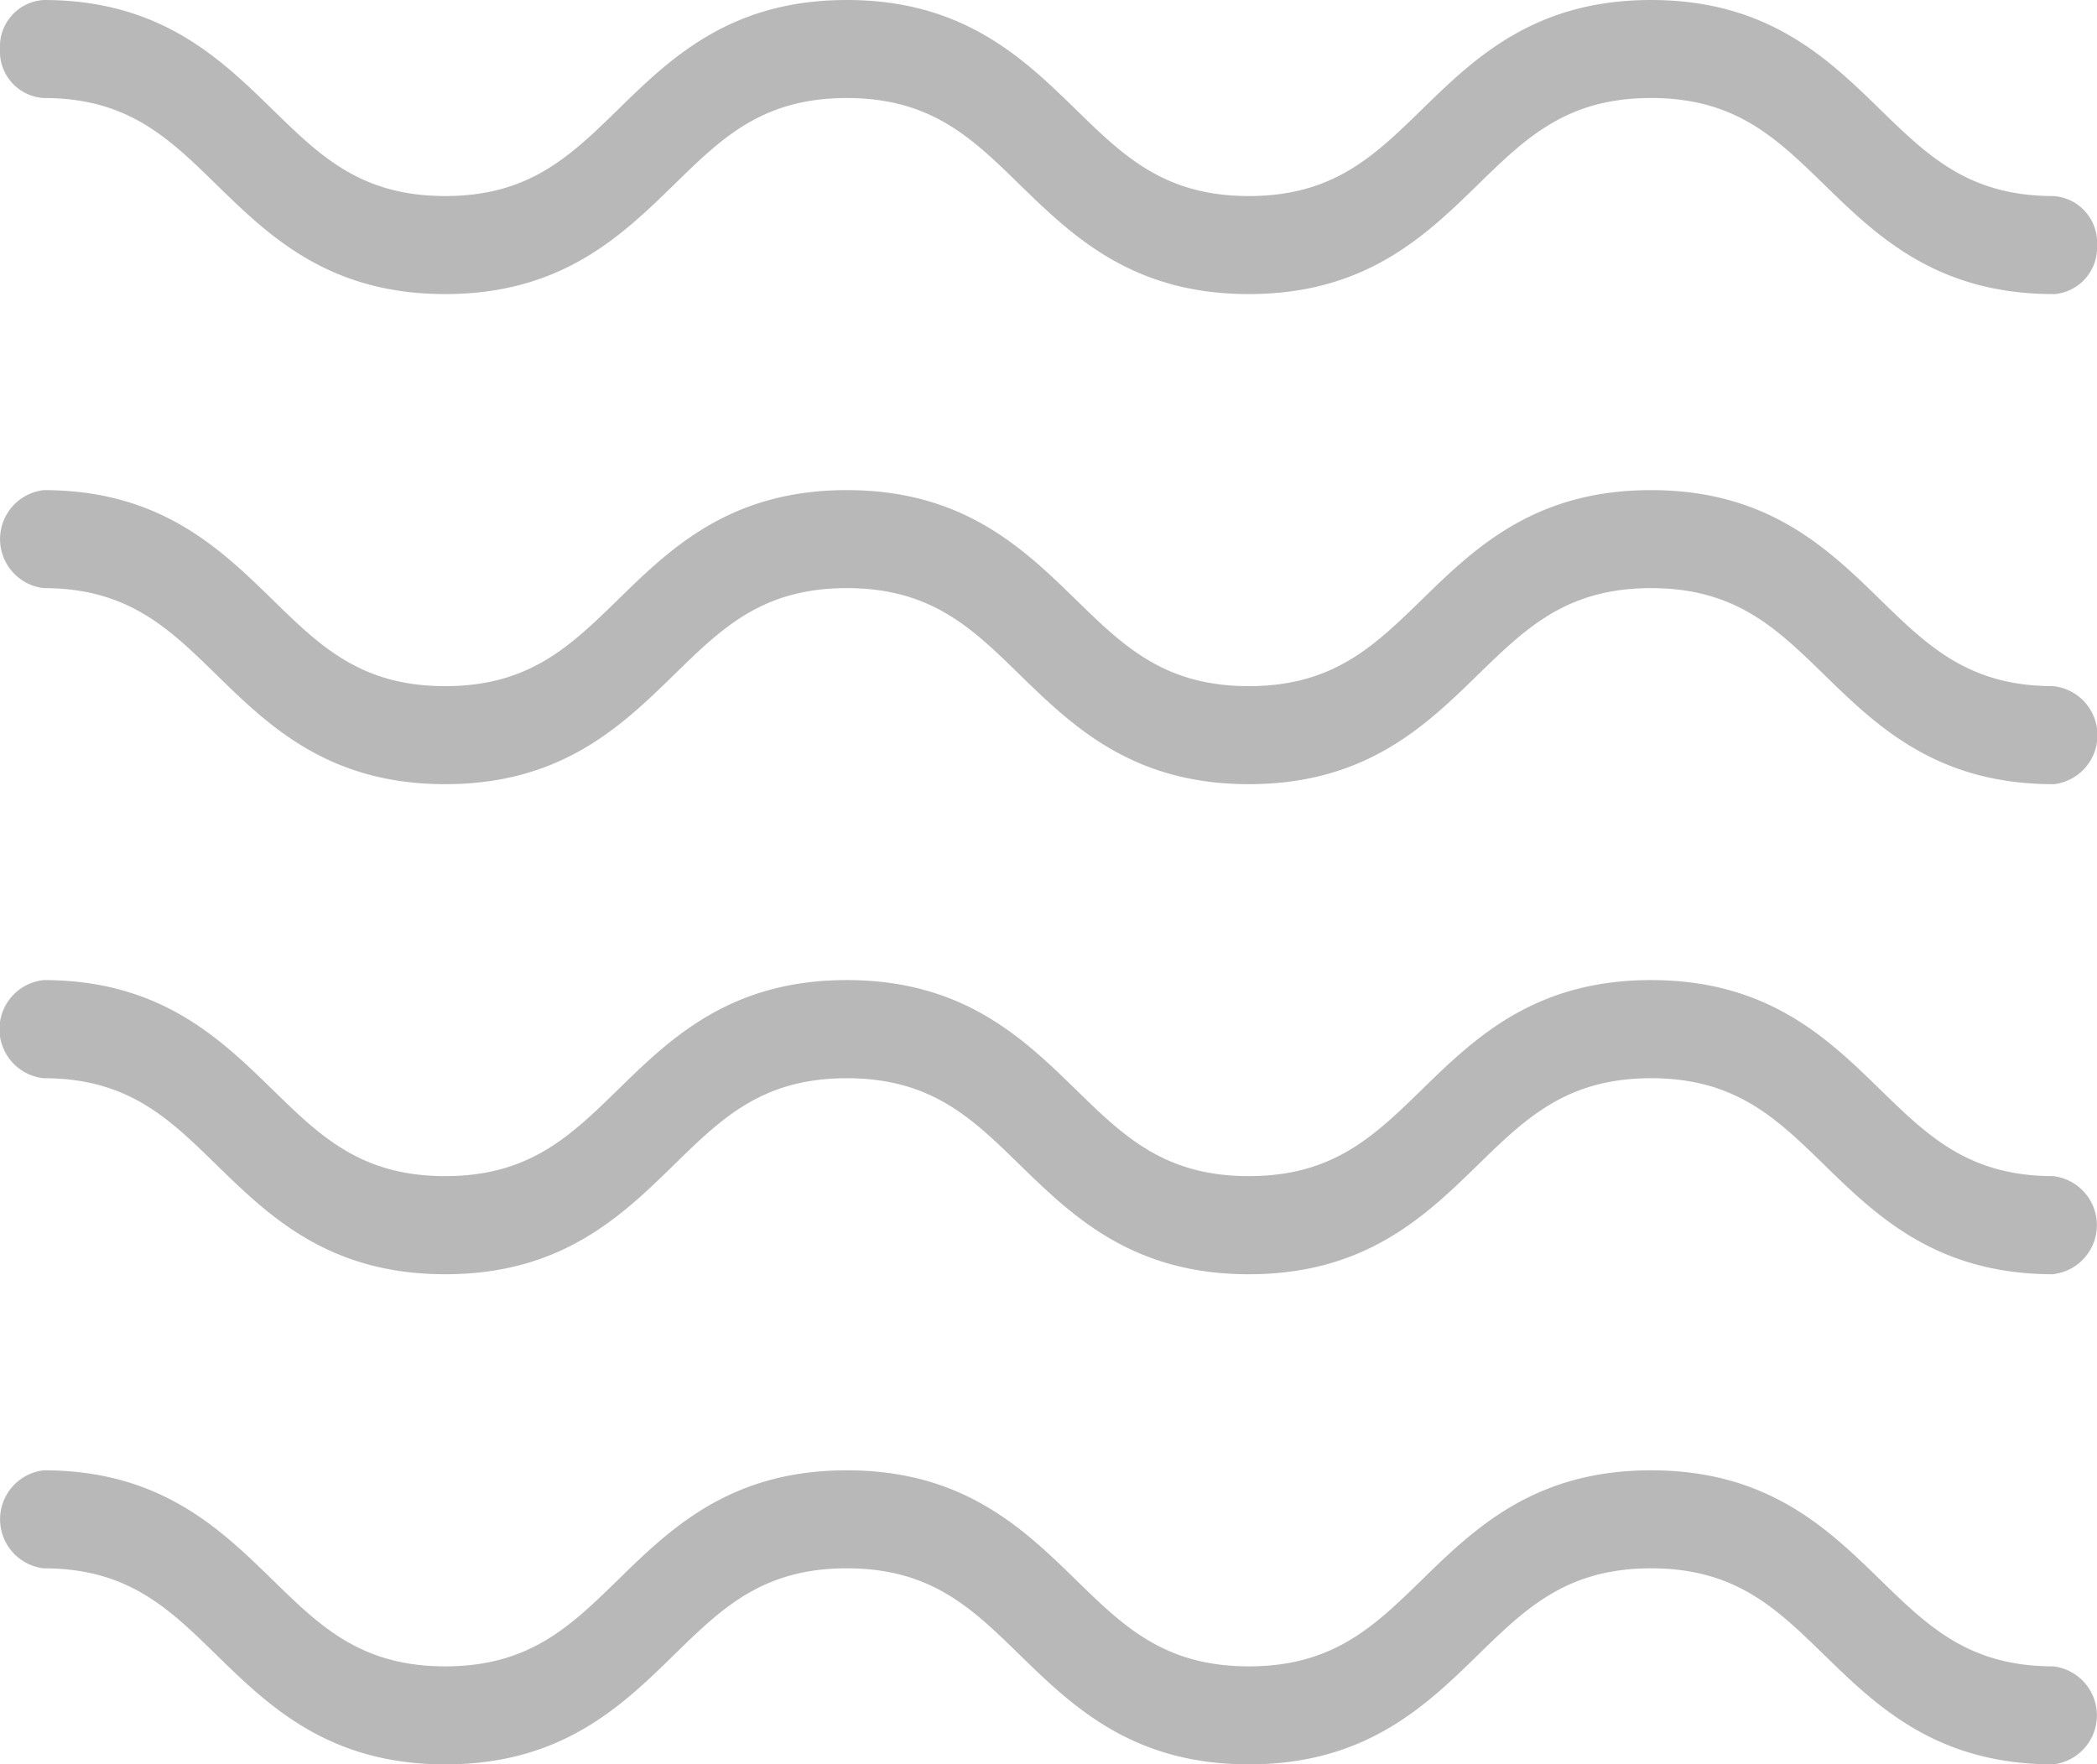 <svg xmlns="http://www.w3.org/2000/svg" width="94.013" height="79.101" viewBox="0 0 94.013 79.101"><g transform="translate(0)"><path d="M92.054,13.183c-5.241,0-7.928-2.619-10.3-4.935C79.629,6.183,77.8,4.394,74.019,4.394S68.41,6.183,66.287,8.249c-2.37,2.316-5.057,4.935-10.3,4.935s-7.924-2.623-10.3-4.935c-2.12-2.07-3.952-3.854-7.725-3.854s-5.594,1.785-7.713,3.854c-2.37,2.312-5.053,4.935-10.291,4.935S12.041,10.56,9.675,8.249C7.556,6.179,5.727,4.394,1.959,4.394A2.089,2.089,0,0,1,0,2.2,2.089,2.089,0,0,1,1.959,0C7.192,0,9.875,2.623,12.245,4.935c2.12,2.07,3.949,3.854,7.717,3.854S25.564,7,27.683,4.935C30.049,2.619,32.732,0,37.965,0S45.886,2.619,48.26,4.935C50.379,7,52.212,8.789,55.989,8.789S61.6,7,63.721,4.935C66.091,2.619,68.782,0,74.019,0s7.929,2.619,10.3,4.935C86.445,7,88.278,8.789,92.054,8.789a2.089,2.089,0,0,1,1.959,2.2,2.089,2.089,0,0,1-1.959,2.2Zm0,0" fill="rgba(0,0,0,0.28)"/><path d="M92.054,119.851c-5.241,0-7.928-2.619-10.3-4.935-2.123-2.066-3.956-3.854-7.733-3.854s-5.609,1.789-7.732,3.854c-2.37,2.316-5.057,4.935-10.3,4.935s-7.924-2.624-10.3-4.935c-2.12-2.07-3.952-3.854-7.725-3.854s-5.594,1.784-7.713,3.854c-2.37,2.311-5.053,4.935-10.291,4.935s-7.921-2.624-10.287-4.935c-2.119-2.07-3.949-3.854-7.716-3.854a2.212,2.212,0,0,1,0-4.394c5.233,0,7.916,2.623,10.286,4.935,2.12,2.07,3.949,3.853,7.717,3.853s5.6-1.788,7.721-3.853c2.366-2.316,5.05-4.935,10.283-4.935s7.921,2.619,10.295,4.935c2.119,2.066,3.952,3.853,7.728,3.853s5.609-1.788,7.733-3.853c2.37-2.316,5.061-4.935,10.3-4.935s7.929,2.619,10.3,4.935c2.123,2.066,3.956,3.853,7.732,3.853a2.212,2.212,0,0,1,0,4.4Zm0,0" transform="translate(0 -84.695)" fill="rgba(0,0,0,0.28)"/><path d="M92.054,226.515c-5.241,0-7.928-2.619-10.3-4.935-2.123-2.066-3.956-3.853-7.733-3.853s-5.609,1.788-7.732,3.853c-2.37,2.316-5.057,4.935-10.3,4.935s-7.924-2.623-10.3-4.935c-2.12-2.07-3.952-3.853-7.725-3.853s-5.6,1.784-7.717,3.853c-2.366,2.312-5.049,4.935-10.286,4.935s-7.916-2.623-10.287-4.935c-2.119-2.07-3.949-3.853-7.716-3.853a2.212,2.212,0,0,1,0-4.4c5.233,0,7.916,2.624,10.286,4.935,2.12,2.07,3.949,3.854,7.717,3.854s5.6-1.789,7.721-3.854c2.366-2.316,5.05-4.935,10.283-4.935s7.921,2.619,10.295,4.935c2.119,2.066,3.952,3.854,7.728,3.854s5.609-1.789,7.733-3.854c2.37-2.316,5.061-4.935,10.3-4.935s7.929,2.619,10.3,4.935c2.123,2.066,3.956,3.854,7.732,3.854a2.212,2.212,0,0,1,0,4.394Zm0,0" transform="translate(0 -169.388)" fill="rgba(0,0,0,0.28)"/><path d="M92.054,333.183c-5.241,0-7.928-2.619-10.3-4.935-2.123-2.066-3.956-3.854-7.733-3.854s-5.609,1.789-7.732,3.854c-2.37,2.316-5.057,4.935-10.3,4.935s-7.924-2.623-10.3-4.935c-2.12-2.07-3.952-3.854-7.725-3.854s-5.6,1.785-7.717,3.854c-2.366,2.312-5.049,4.935-10.286,4.935s-7.916-2.623-10.287-4.935c-2.119-2.07-3.949-3.854-7.716-3.854a2.212,2.212,0,0,1,0-4.394c5.233,0,7.916,2.623,10.286,4.935,2.12,2.07,3.949,3.854,7.717,3.854s5.6-1.789,7.721-3.854c2.366-2.316,5.05-4.935,10.283-4.935s7.921,2.619,10.295,4.935c2.119,2.066,3.952,3.854,7.728,3.854S61.6,327,63.722,324.935c2.37-2.316,5.061-4.935,10.3-4.935s7.929,2.619,10.3,4.935c2.123,2.066,3.956,3.854,7.732,3.854a2.212,2.212,0,0,1,0,4.394Zm0,0" transform="translate(0 -254.083)" fill="rgba(0,0,0,0.28)"/></g></svg>